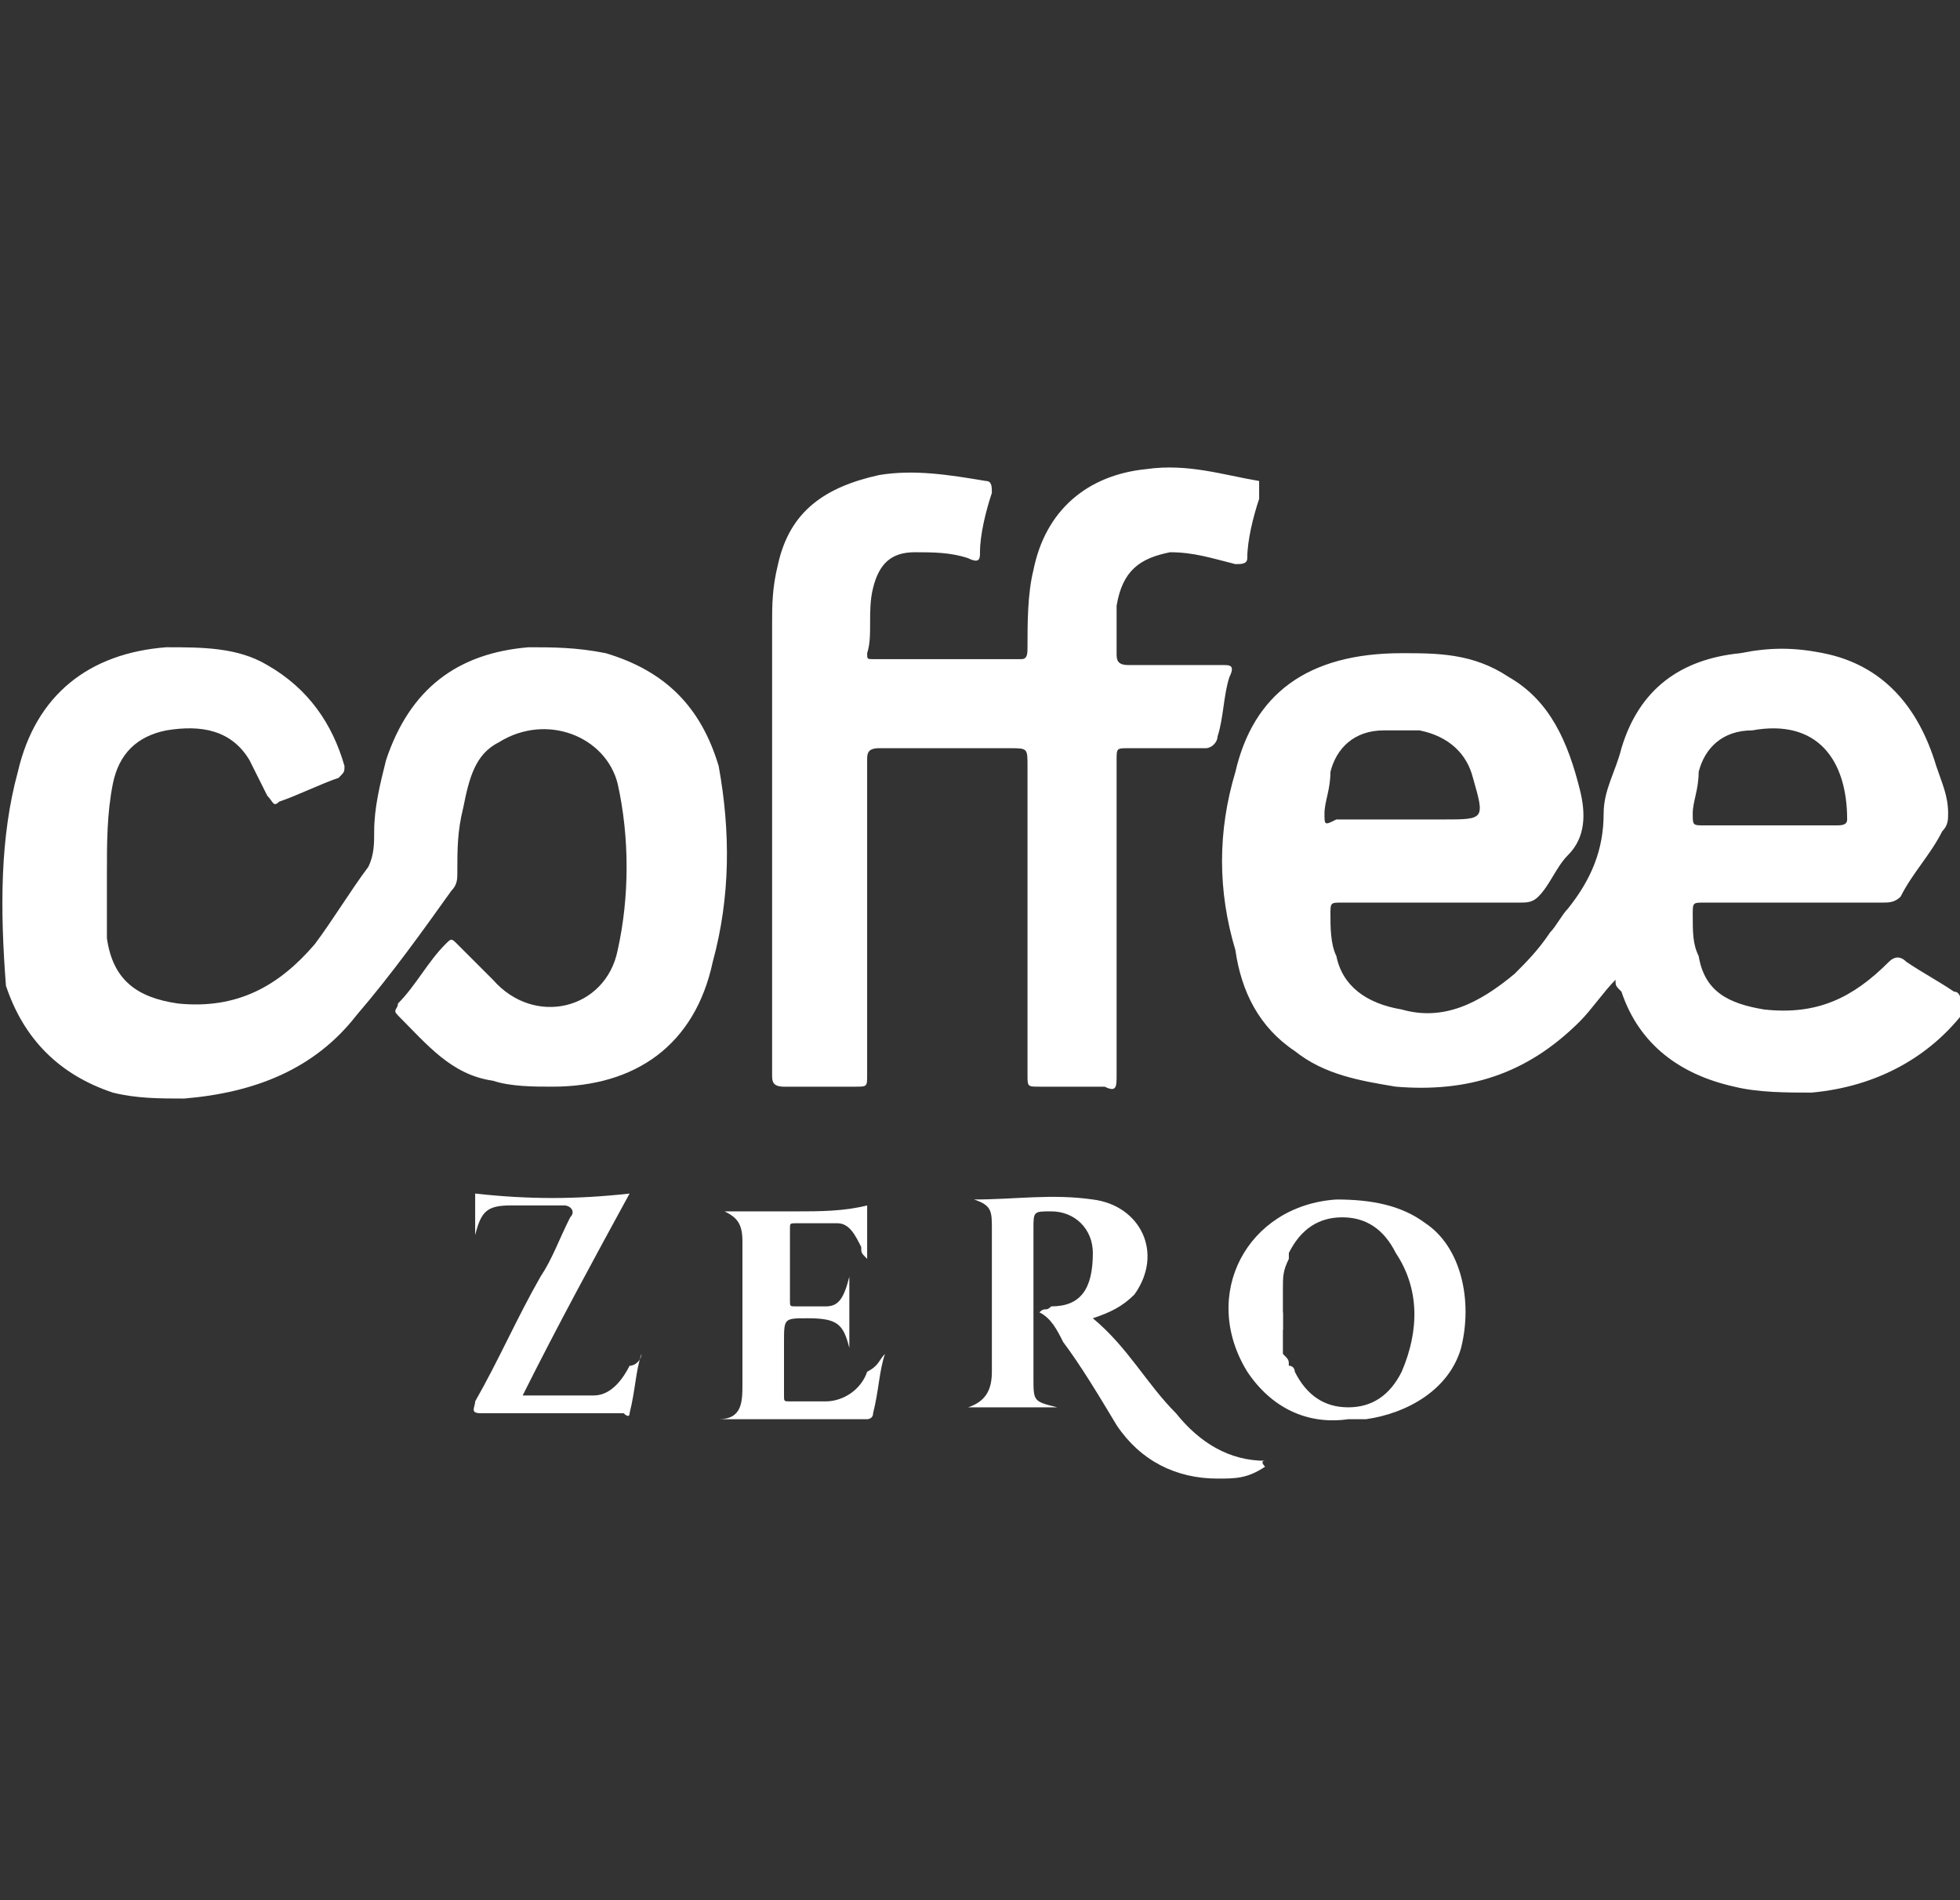 <?xml version="1.0" encoding="utf-8"?>
<!-- Generator: Adobe Illustrator 26.0.1, SVG Export Plug-In . SVG Version: 6.00 Build 0)  -->
<svg version="1.1" id="Layer_1" xmlns="http://www.w3.org/2000/svg" xmlns:xlink="http://www.w3.org/1999/xlink" x="0px" y="0px"
	 viewBox="0 0 33 32" style="enable-background:new 0 0 33 32;" xml:space="preserve">
<rect x="0" y="0" width="33" height="32" fill="#333333" stroke="none"/>
<style type="text/css">
	.st0{fill:#FFFFFF;}
</style>
<g>
	<path class="st0" d="M32.9,16.7c-0.3-0.2-0.5-0.3-0.8-0.5c-0.1-0.1-0.2-0.1-0.3,0c-0.6,0.6-1.2,0.9-2.1,0.8c-0.6-0.1-1-0.3-1.1-0.9
		c-0.1-0.2-0.1-0.4-0.1-0.7c0-0.2,0-0.2,0.2-0.2c1,0,2,0,3,0c0.1,0,0.2,0,0.3-0.1c0.2-0.4,0.5-0.7,0.7-1.1c0.1-0.1,0.1-0.2,0.1-0.3
		c0-0.3-0.1-0.5-0.2-0.8c-0.3-1-0.9-1.7-1.9-1.9c-0.5-0.1-0.9-0.1-1.4,0c-1,0.1-1.7,0.6-2,1.6c-0.1,0.4-0.3,0.7-0.3,1.1
		c0,0.6-0.2,1.1-0.6,1.6c-0.1,0.1-0.2,0.3-0.3,0.4c-0.2,0.3-0.4,0.5-0.6,0.7c-0.6,0.5-1.2,0.8-1.9,0.6c-0.6-0.1-1-0.4-1.1-0.9
		c-0.1-0.2-0.1-0.5-0.1-0.7c0-0.2,0-0.2,0.2-0.2c1,0,2,0,3,0c0.1,0,0.2,0,0.3-0.1c0.2-0.2,0.3-0.5,0.5-0.7c0.3-0.3,0.3-0.7,0.2-1.1
		c-0.2-0.8-0.5-1.5-1.2-1.9c-0.6-0.4-1.2-0.4-1.8-0.4C22,11,21.1,11.7,20.8,13c-0.3,1-0.3,2,0,3c0.1,0.7,0.4,1.3,1,1.7
		c0.5,0.4,1.1,0.5,1.7,0.6c1.2,0.1,2.2-0.2,3.1-1.1c0.2-0.2,0.4-0.5,0.6-0.7c0,0,0,0,0,0c0,0.1,0,0.1,0.1,0.2c0.3,0.9,1,1.4,1.9,1.6
		c0.4,0.1,0.9,0.1,1.3,0.1c1.1-0.1,2-0.6,2.6-1.4C33,16.8,33,16.7,32.9,16.7z M28.5,13.7c0-0.2,0.1-0.4,0.1-0.7
		c0.1-0.4,0.4-0.7,0.9-0.7c1.1-0.2,1.6,0.5,1.6,1.5c0,0.1-0.1,0.1-0.2,0.1c-0.4,0-0.8,0-1.1,0s-0.8,0-1.1,0
		C28.5,13.9,28.5,13.9,28.5,13.7z M22.3,13.7c0-0.2,0.1-0.4,0.1-0.7c0.1-0.4,0.4-0.7,0.9-0.7c0.2,0,0.4,0,0.6,0
		c0.5,0.1,0.8,0.4,0.9,0.8c0.2,0.7,0.2,0.7-0.5,0.7h-0.7c-0.4,0-0.8,0-1.1,0C22.3,13.9,22.3,13.9,22.3,13.7z"/>
	<path class="st0" d="M12,16.2c-0.3,1.4-1.3,2.1-2.7,2.1c-0.3,0-0.7,0-1-0.1c-0.7-0.1-1.1-0.6-1.6-1.1c-0.1-0.1,0-0.1,0-0.2
		c0.3-0.3,0.5-0.7,0.8-1c0.1-0.1,0.1-0.1,0.2,0c0.2,0.2,0.4,0.4,0.6,0.6C9,17.3,10.2,17,10.4,16c0.2-0.9,0.2-1.9,0-2.8
		c-0.2-0.8-1.2-1.2-2-0.7c-0.4,0.2-0.5,0.6-0.6,1.1c-0.1,0.4-0.1,0.7-0.1,1.1c0,0.1,0,0.2-0.1,0.3c-0.5,0.7-1,1.4-1.6,2.1
		c-0.7,0.9-1.7,1.3-2.9,1.4c-0.4,0-0.8,0-1.2-0.1c-0.9-0.3-1.5-0.9-1.8-1.8C0,15.3,0,14.1,0.3,13c0.3-1.3,1.2-2,2.5-2.1
		c0.6,0,1.2,0,1.7,0.3c0.7,0.4,1.1,1,1.3,1.7c0,0.1,0,0.1-0.1,0.2c-0.3,0.1-0.7,0.3-1,0.4c-0.1,0.1-0.1,0-0.2-0.1
		c-0.1-0.2-0.2-0.4-0.3-0.6c-0.3-0.5-0.8-0.6-1.4-0.5c-0.5,0.1-0.8,0.4-0.9,0.9c-0.1,0.5-0.1,1-0.1,1.5c0,0.3,0,0.7,0,1.1
		c0.1,0.7,0.5,1,1.2,1.1c1,0.1,1.7-0.3,2.3-1c0.3-0.4,0.6-0.9,0.9-1.3c0.1-0.2,0.1-0.4,0.1-0.6c0-0.4,0.1-0.8,0.2-1.2
		c0.4-1.2,1.2-1.8,2.4-1.9c0.4,0,0.8,0,1.3,0.1c1,0.3,1.6,0.9,1.9,1.9C12.3,14,12.3,15.1,12,16.2z"/>
	<path class="st0" d="M21.2,8.4c-0.1,0.3-0.2,0.7-0.2,1c0,0.1-0.1,0.1-0.2,0.1c-0.4-0.1-0.7-0.2-1.1-0.2c-0.5,0.1-0.8,0.3-0.9,0.9
		c0,0.3,0,0.5,0,0.8c0,0.1,0,0.2,0.2,0.2c0.5,0,1.1,0,1.6,0c0.1,0,0.2,0,0.1,0.2c-0.1,0.3-0.1,0.7-0.2,1c0,0.1-0.1,0.2-0.2,0.2
		c-0.4,0-0.9,0-1.3,0c-0.2,0-0.2,0-0.2,0.2c0,1.8,0,3.5,0,5.3c0,0.2,0,0.3-0.2,0.2c-0.4,0-0.8,0-1.1,0c-0.2,0-0.2,0-0.2-0.2
		c0-1.7,0-3.5,0-5.2c0-0.3,0-0.3-0.3-0.3c-0.7,0-1.5,0-2.2,0c-0.2,0-0.2,0.1-0.2,0.2c0,1.8,0,3.5,0,5.3c0,0.2,0,0.2-0.2,0.2
		c-0.4,0-0.8,0-1.2,0c-0.2,0-0.2-0.1-0.2-0.2c0-1.3,0-2.6,0-3.9c0-1.2,0-2.4,0-3.7c0-0.3,0-0.6,0.1-1c0.2-0.9,0.8-1.3,1.7-1.5
		c0.6-0.1,1.2,0,1.8,0.1c0.1,0,0.1,0.1,0.1,0.2c-0.1,0.3-0.2,0.7-0.2,1c0,0.1,0,0.2-0.2,0.1c-0.3-0.1-0.6-0.1-0.9-0.1
		c-0.4,0-0.6,0.2-0.7,0.6c-0.1,0.4,0,0.8-0.1,1.1c0,0.1,0,0.1,0.1,0.1c0.8,0,1.6,0,2.5,0c0.1,0,0.1-0.1,0.1-0.2c0-0.4,0-0.9,0.1-1.3
		c0.2-1,0.9-1.6,1.9-1.7c0.7-0.1,1.3,0.1,1.9,0.2C21.2,8.2,21.2,8.3,21.2,8.4z"/>
	<path class="st0" d="M21.3,24.7c-0.3,0.2-0.5,0.2-0.8,0.2c-0.7,0-1.3-0.3-1.7-0.9c-0.3-0.5-0.6-1-0.9-1.4c-0.1-0.2-0.2-0.4-0.4-0.5
		c0.1-0.1,0.1,0,0.2-0.1c0.5,0,0.7-0.3,0.7-0.9c0-0.4-0.3-0.7-0.7-0.7c-0.3,0-0.3,0-0.3,0.3v2.5c0,0.4,0,0.4,0.4,0.5h-1.5
		c0.3-0.1,0.4-0.3,0.4-0.6c0-0.8,0-1.6,0-2.4c0-0.3,0-0.4-0.3-0.5c0,0,0,0,0,0c0.7,0,1.3-0.1,2,0c0.8,0.1,1.2,0.9,0.7,1.6
		c-0.2,0.2-0.4,0.3-0.7,0.4c0.6,0.5,0.9,1.1,1.4,1.6c0.4,0.5,0.9,0.8,1.5,0.8C21.2,24.6,21.3,24.7,21.3,24.7z"/>
	<path class="st0" d="M24,20.6c-0.4-0.3-0.9-0.4-1.5-0.4c-1.5,0.1-2.3,1.6-1.5,2.9c0.4,0.6,1,0.9,1.7,0.8c0.1,0,0.2,0,0.3,0
		c0.7-0.1,1.4-0.5,1.6-1.2C24.8,21.9,24.6,21,24,20.6z M23.6,23.1c-0.2,0.4-0.5,0.6-0.9,0.6c-0.4,0-0.7-0.2-0.9-0.6
		c0,0,0-0.1-0.1-0.1c0,0,0,0,0,0c0-0.1,0-0.1-0.1-0.2c0,0,0,0,0,0v0c0,0,0,0,0-0.1c0,0,0-0.1,0-0.1c0,0,0,0,0-0.1c0,0,0,0,0-0.1
		c0-0.1,0-0.2,0-0.3c0-0.1,0-0.2,0-0.3c0,0,0,0,0-0.1c0-0.2,0-0.3,0.1-0.5c0,0,0,0,0,0c0,0,0-0.1,0-0.1c0,0,0,0,0,0c0,0,0,0,0,0
		c0,0,0,0,0,0c0.2-0.4,0.5-0.6,0.9-0.6c0.4,0,0.7,0.2,0.9,0.6C23.9,21.7,23.9,22.4,23.6,23.1z"/>
	<path class="st0" d="M14.9,22.8c-0.1,0.3-0.1,0.6-0.2,1c0,0.1-0.1,0.1-0.1,0.1c-0.8,0-1.6,0-2.4,0c0,0,0,0-0.1,0
		c0.4,0,0.4-0.3,0.4-0.6c0-0.8,0-1.6,0-2.4c0-0.3-0.1-0.4-0.3-0.5c0.4,0,0.8,0,1.2,0c0.4,0,0.8,0,1.2-0.1v0.9
		c-0.1-0.1-0.1-0.1-0.1-0.2c-0.1-0.2-0.2-0.4-0.4-0.4c-0.2,0-0.5,0-0.7,0c-0.1,0-0.1,0-0.1,0.1c0,0.4,0,0.8,0,1.2
		c0,0.1,0,0.1,0.1,0.1c0.2,0,0.3,0,0.5,0c0.2,0,0.3-0.1,0.4-0.5v1.2c-0.1-0.4-0.2-0.5-0.7-0.5c-0.4,0-0.4,0-0.4,0.4
		c0,0.3,0,0.6,0,0.9c0,0.1,0,0.1,0.1,0.1c0.2,0,0.4,0,0.6,0c0.3,0,0.6-0.2,0.7-0.5C14.8,23,14.8,22.9,14.9,22.8z"/>
	<path class="st0" d="M10.8,22.8c-0.1,0.3-0.1,0.6-0.2,1c0,0.1-0.1,0-0.1,0c-0.8,0-1.6,0-2.4,0c-0.2,0-0.1-0.1-0.1-0.2
		c0.4-0.7,0.7-1.4,1.1-2.1c0.2-0.3,0.3-0.6,0.5-1c0.1-0.1,0-0.2-0.1-0.2c-0.3,0-0.6,0-0.9,0c-0.4,0-0.5,0.1-0.6,0.5c0,0,0,0.1,0,0.1
		v-0.8c0.9,0.1,1.7,0.1,2.6,0c-0.6,1.1-1.2,2.2-1.8,3.4c0.4,0,0.8,0,1.2,0c0.3,0,0.5-0.3,0.6-0.5C10.7,23,10.8,22.9,10.8,22.8z"/>
	<path class="st0" d="M21.6,22.4c0-0.1,0-0.2,0-0.3c0-0.1,0-0.2,0-0.3c0,0.1,0,0.2,0,0.3C21.5,22.2,21.5,22.3,21.6,22.4z"/>
</g>
</svg>
